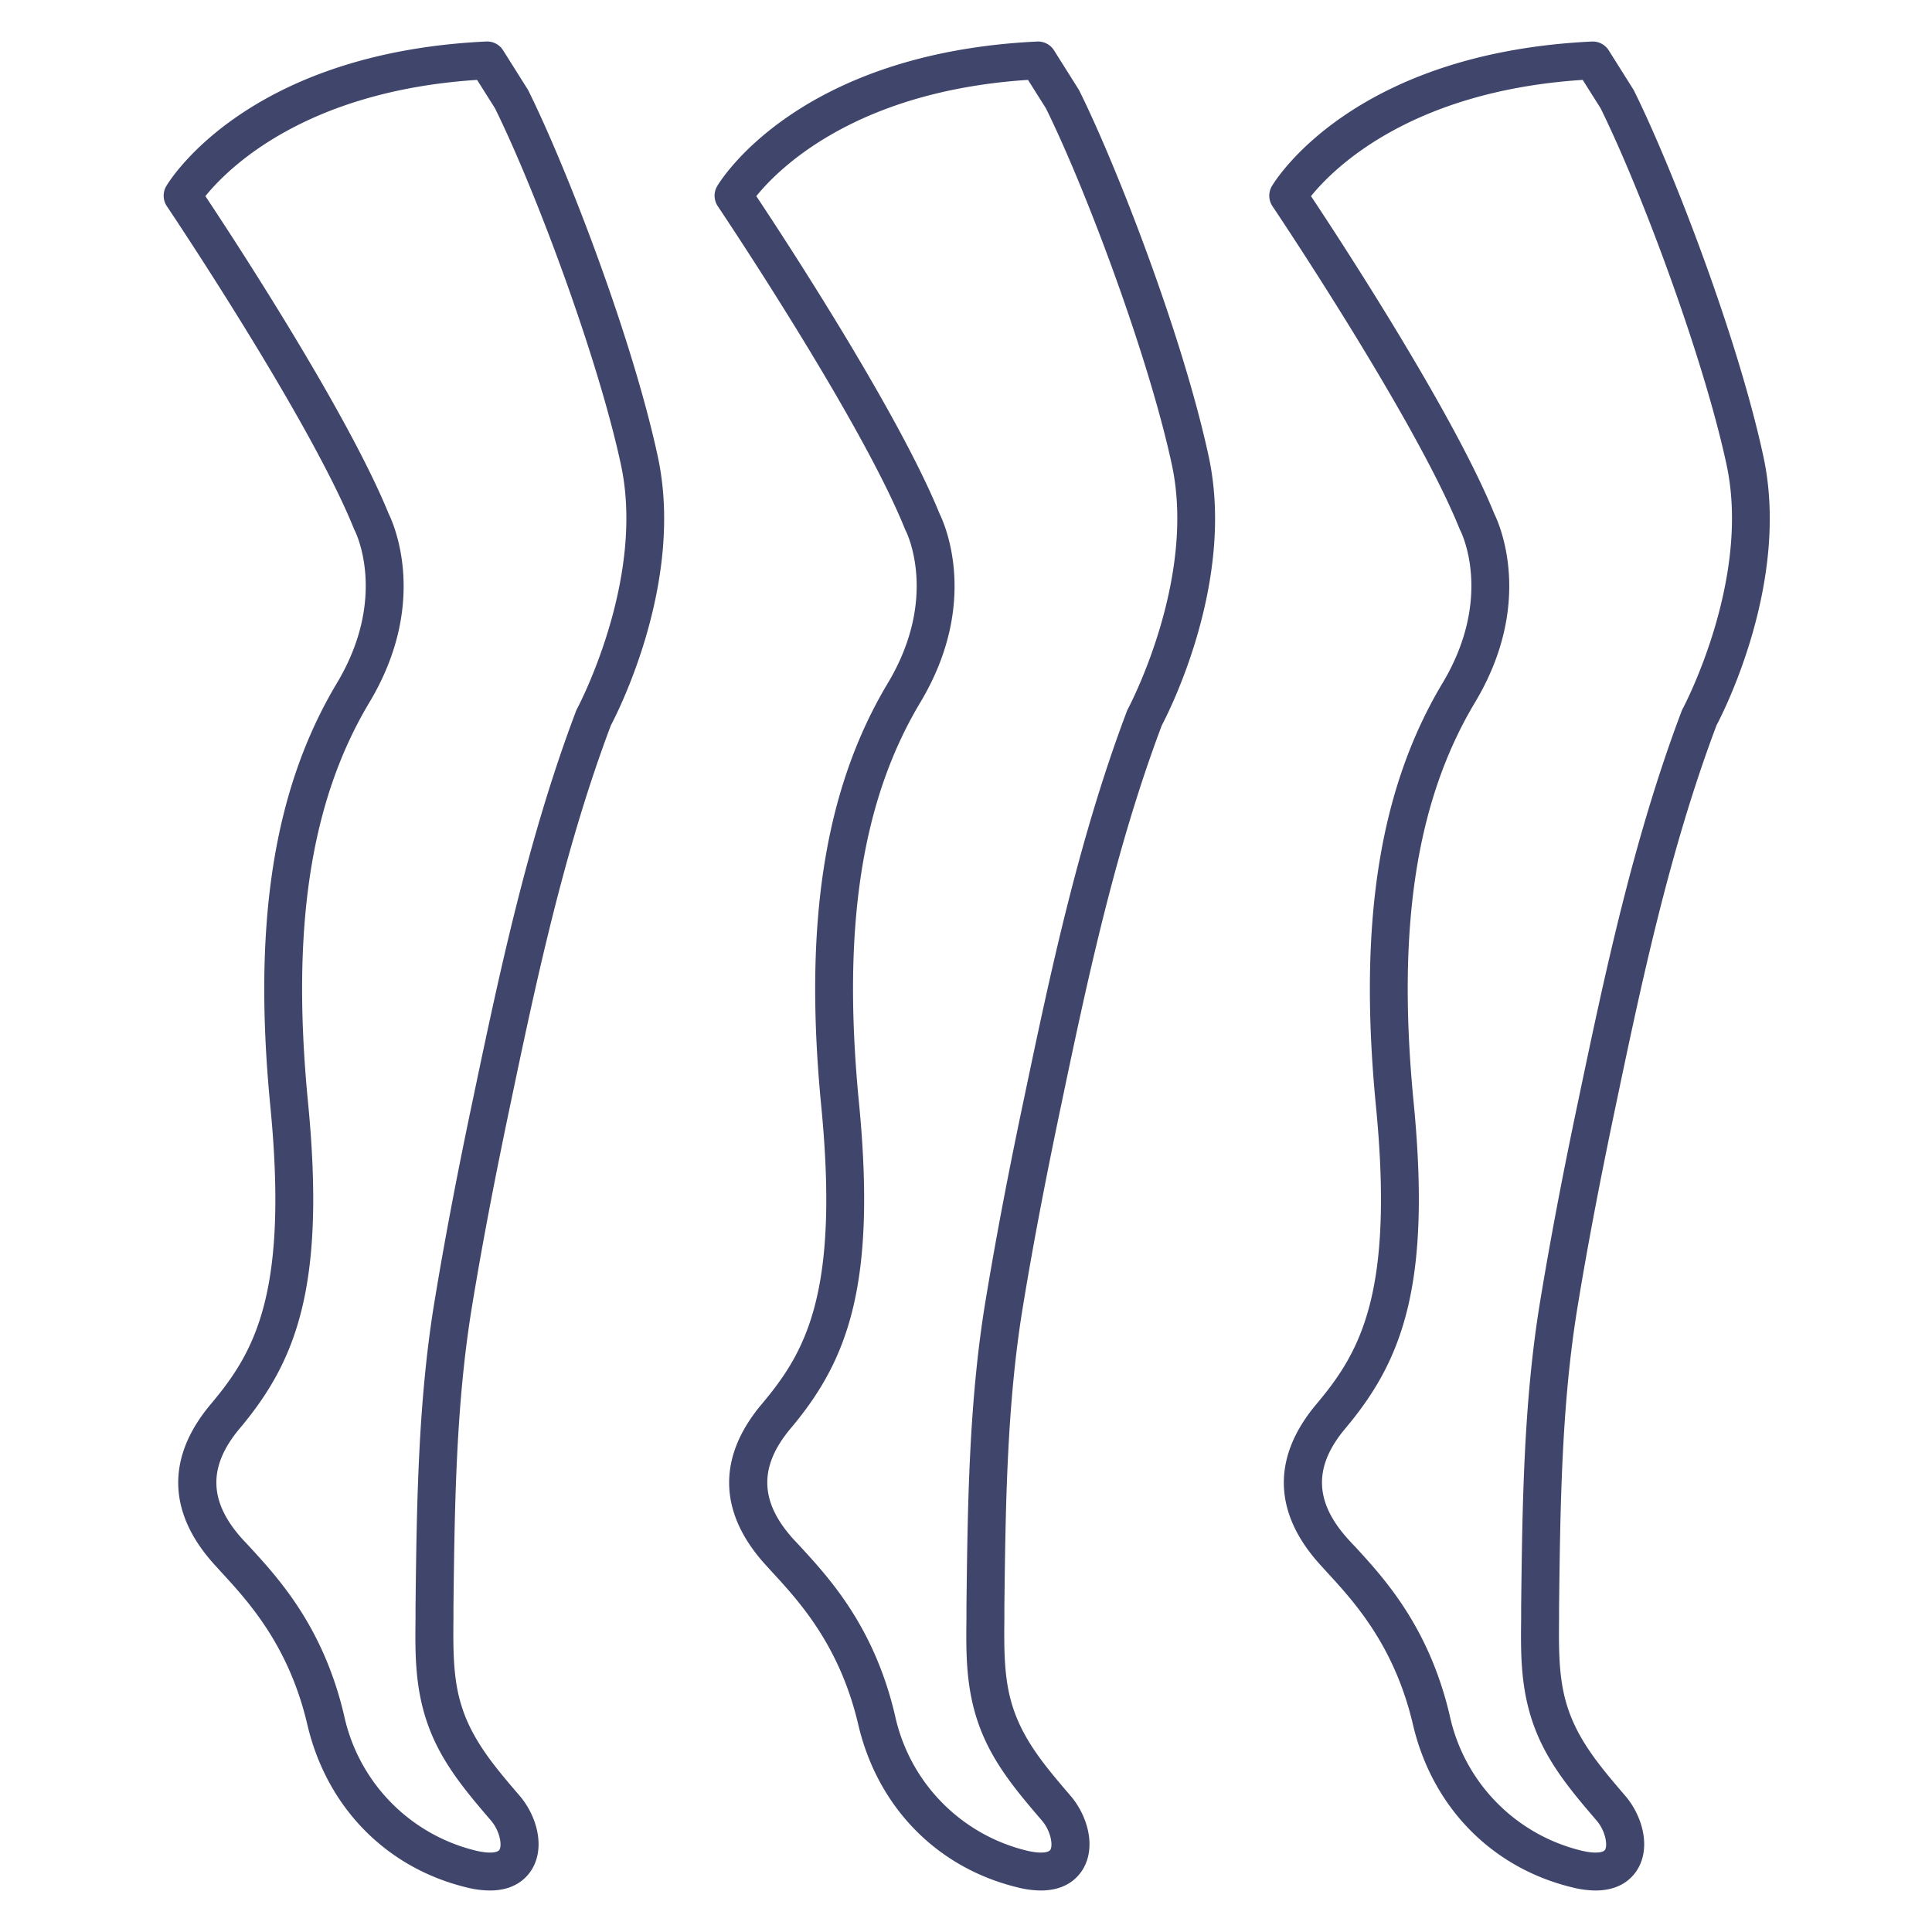 <?xml version="1.0" ?><svg id="Lines" viewBox="0 0 512 512" xmlns="http://www.w3.org/2000/svg"><defs><style>.cls-1{fill:#3f456b;}</style></defs><title/><path class="cls-1" d="M129.84,501a25.48,25.48,0,0,1-6-.77C102.45,495.12,86.58,479,81.44,457c-4.89-20.89-15.63-32.58-22.75-40.32l-1.93-2.12c-12.39-13.73-12.7-28.4-.92-42.42,11.52-13.71,20.66-29.11,15.8-79-4.72-48.5.89-84.12,17.64-112.1C103,158.1,94.09,140.74,94,140.57a5.11,5.11,0,0,1-.22-.48C82,110.91,44.6,55.21,44.22,54.65a5,5,0,0,1-.16-5.32C44.91,47.89,65.53,14,128.85,11a5,5,0,0,1,4.47,2.32l6.45,10.25c.1.15.18.3.26.45,10,20.16,27.43,65.09,34.3,97,7.07,32.85-10.38,67.3-12.43,71.18-12.52,33.16-20.06,69.09-26.71,100.8-4.34,20.66-7.57,37.72-10.18,53.69-4.21,25.83-4.53,52.93-4.84,79.14l0,3.08c-.15,12.61.12,20.94,5.19,30.37,3.19,5.94,7.65,11.13,12.36,16.63,4.42,5.15,6.91,13.47,3.22,19.52C139.51,497.75,136.38,501,129.84,501ZM103,136.15c1.36,2.75,10.68,23.64-5.11,50-15.6,26.05-20.77,59.73-16.26,106,4.73,48.62-3.06,68.5-18.1,86.4-8.47,10.08-8.25,19.39.69,29.3l1.87,2c7.82,8.51,19.63,21.37,25.11,44.81a47.06,47.06,0,0,0,35,35.8c3.6.86,5.71.48,6.15-.24.74-1.21.13-5-2.23-7.75-4.89-5.71-9.91-11.56-13.62-18.45-6.66-12.39-6.51-24-6.38-35.23l0-3.08c.31-26.58.64-54.06,5-80.63C117.77,329,121,311.81,125.4,291c6.75-32.16,14.4-68.61,27.26-102.58a4.78,4.78,0,0,1,.28-.61c.18-.33,18.17-34.16,11.62-64.63-6-28-22.4-72.19-33.38-94.48l-4.75-7.53c-45.8,3-66.21,23.64-72,30.81C62.43,64,92.18,109.55,103,136.15Z"/><path class="cls-1" d="M275.84,501a25.48,25.48,0,0,1-5.95-.77C248.45,495.12,232.58,479,227.44,457c-4.89-20.89-15.63-32.58-22.75-40.32l-1.93-2.12c-12.39-13.73-12.7-28.4-.92-42.42,11.52-13.71,20.66-29.11,15.8-79-4.72-48.5.89-84.12,17.64-112.1,13.73-22.93,4.81-40.29,4.72-40.46a5.11,5.11,0,0,1-.22-.48C228,110.91,190.6,55.21,190.22,54.65a5,5,0,0,1-.16-5.32c.85-1.44,21.47-35.3,84.79-38.32a5,5,0,0,1,4.47,2.32l6.45,10.25c.1.15.18.3.26.45,10,20.16,27.43,65.09,34.3,97,7.07,32.85-10.38,67.3-12.43,71.18-12.52,33.16-20.06,69.09-26.71,100.8-4.34,20.66-7.57,37.72-10.18,53.69-4.21,25.83-4.53,52.93-4.84,79.14l0,3.08c-.15,12.61.12,20.94,5.19,30.37,3.19,5.94,7.65,11.13,12.36,16.63,4.42,5.15,6.91,13.47,3.22,19.52C285.51,497.75,282.38,501,275.84,501ZM249,136.15c1.36,2.75,10.68,23.64-5.11,50-15.6,26.05-20.77,59.73-16.26,106,4.73,48.62-3.06,68.5-18.1,86.4-8.47,10.08-8.25,19.39.69,29.3l1.87,2c7.82,8.51,19.63,21.37,25.11,44.81a47.06,47.06,0,0,0,35,35.8c3.6.86,5.71.48,6.15-.24.74-1.21.13-5-2.23-7.75-4.89-5.71-9.91-11.56-13.62-18.45-6.66-12.39-6.51-24-6.38-35.23l0-3.08c.31-26.58.64-54.06,5-80.63C263.77,329,267,311.81,271.4,291c6.75-32.16,14.4-68.61,27.26-102.58a4.78,4.78,0,0,1,.28-.61c.18-.33,18.17-34.16,11.62-64.63-6-28-22.4-72.19-33.38-94.48l-4.75-7.53c-45.8,3-66.21,23.64-72,30.81C208.43,64,238.18,109.55,249,136.15Z"/><path class="cls-1" d="M422.84,501a25.48,25.48,0,0,1-5.95-.77C395.45,495.12,379.58,479,374.44,457c-4.89-20.89-15.63-32.58-22.75-40.32l-1.93-2.12c-12.39-13.73-12.7-28.4-.92-42.42,11.52-13.71,20.66-29.11,15.8-79-4.72-48.5.89-84.12,17.64-112.1,13.73-22.93,4.81-40.29,4.72-40.46a5.11,5.11,0,0,1-.22-.48C375,110.91,337.6,55.21,337.22,54.65a5,5,0,0,1-.16-5.32c.85-1.44,21.47-35.3,84.79-38.32a5,5,0,0,1,4.47,2.32l6.45,10.25c.1.15.18.3.26.45,10,20.16,27.43,65.09,34.3,97,7.07,32.85-10.38,67.3-12.43,71.18-12.52,33.16-20.06,69.09-26.71,100.8-4.34,20.66-7.57,37.72-10.18,53.69-4.21,25.83-4.53,52.93-4.84,79.14l0,3.08c-.15,12.61.12,20.94,5.19,30.37,3.19,5.94,7.65,11.13,12.36,16.63,4.42,5.15,6.91,13.47,3.22,19.52C432.51,497.75,429.38,501,422.84,501ZM396,136.15c1.36,2.75,10.68,23.64-5.11,50-15.6,26.05-20.77,59.73-16.26,106,4.73,48.62-3.06,68.5-18.1,86.4-8.47,10.08-8.25,19.39.69,29.3.59.65,1.21,1.33,1.87,2,7.82,8.51,19.63,21.37,25.11,44.81a47.06,47.06,0,0,0,35,35.8c3.6.86,5.71.48,6.15-.24.74-1.21.13-5-2.23-7.75-4.89-5.71-9.91-11.56-13.62-18.45-6.66-12.39-6.51-24-6.38-35.23l0-3.08c.31-26.58.64-54.06,5-80.63C410.77,329,414,311.81,418.4,291c6.75-32.16,14.4-68.61,27.26-102.58a4.78,4.78,0,0,1,.28-.61c.18-.33,18.17-34.16,11.62-64.63-6-28-22.4-72.19-33.38-94.48l-4.75-7.53c-45.8,3-66.21,23.64-72,30.81C355.43,64,385.18,109.55,396,136.15Z"/></svg>